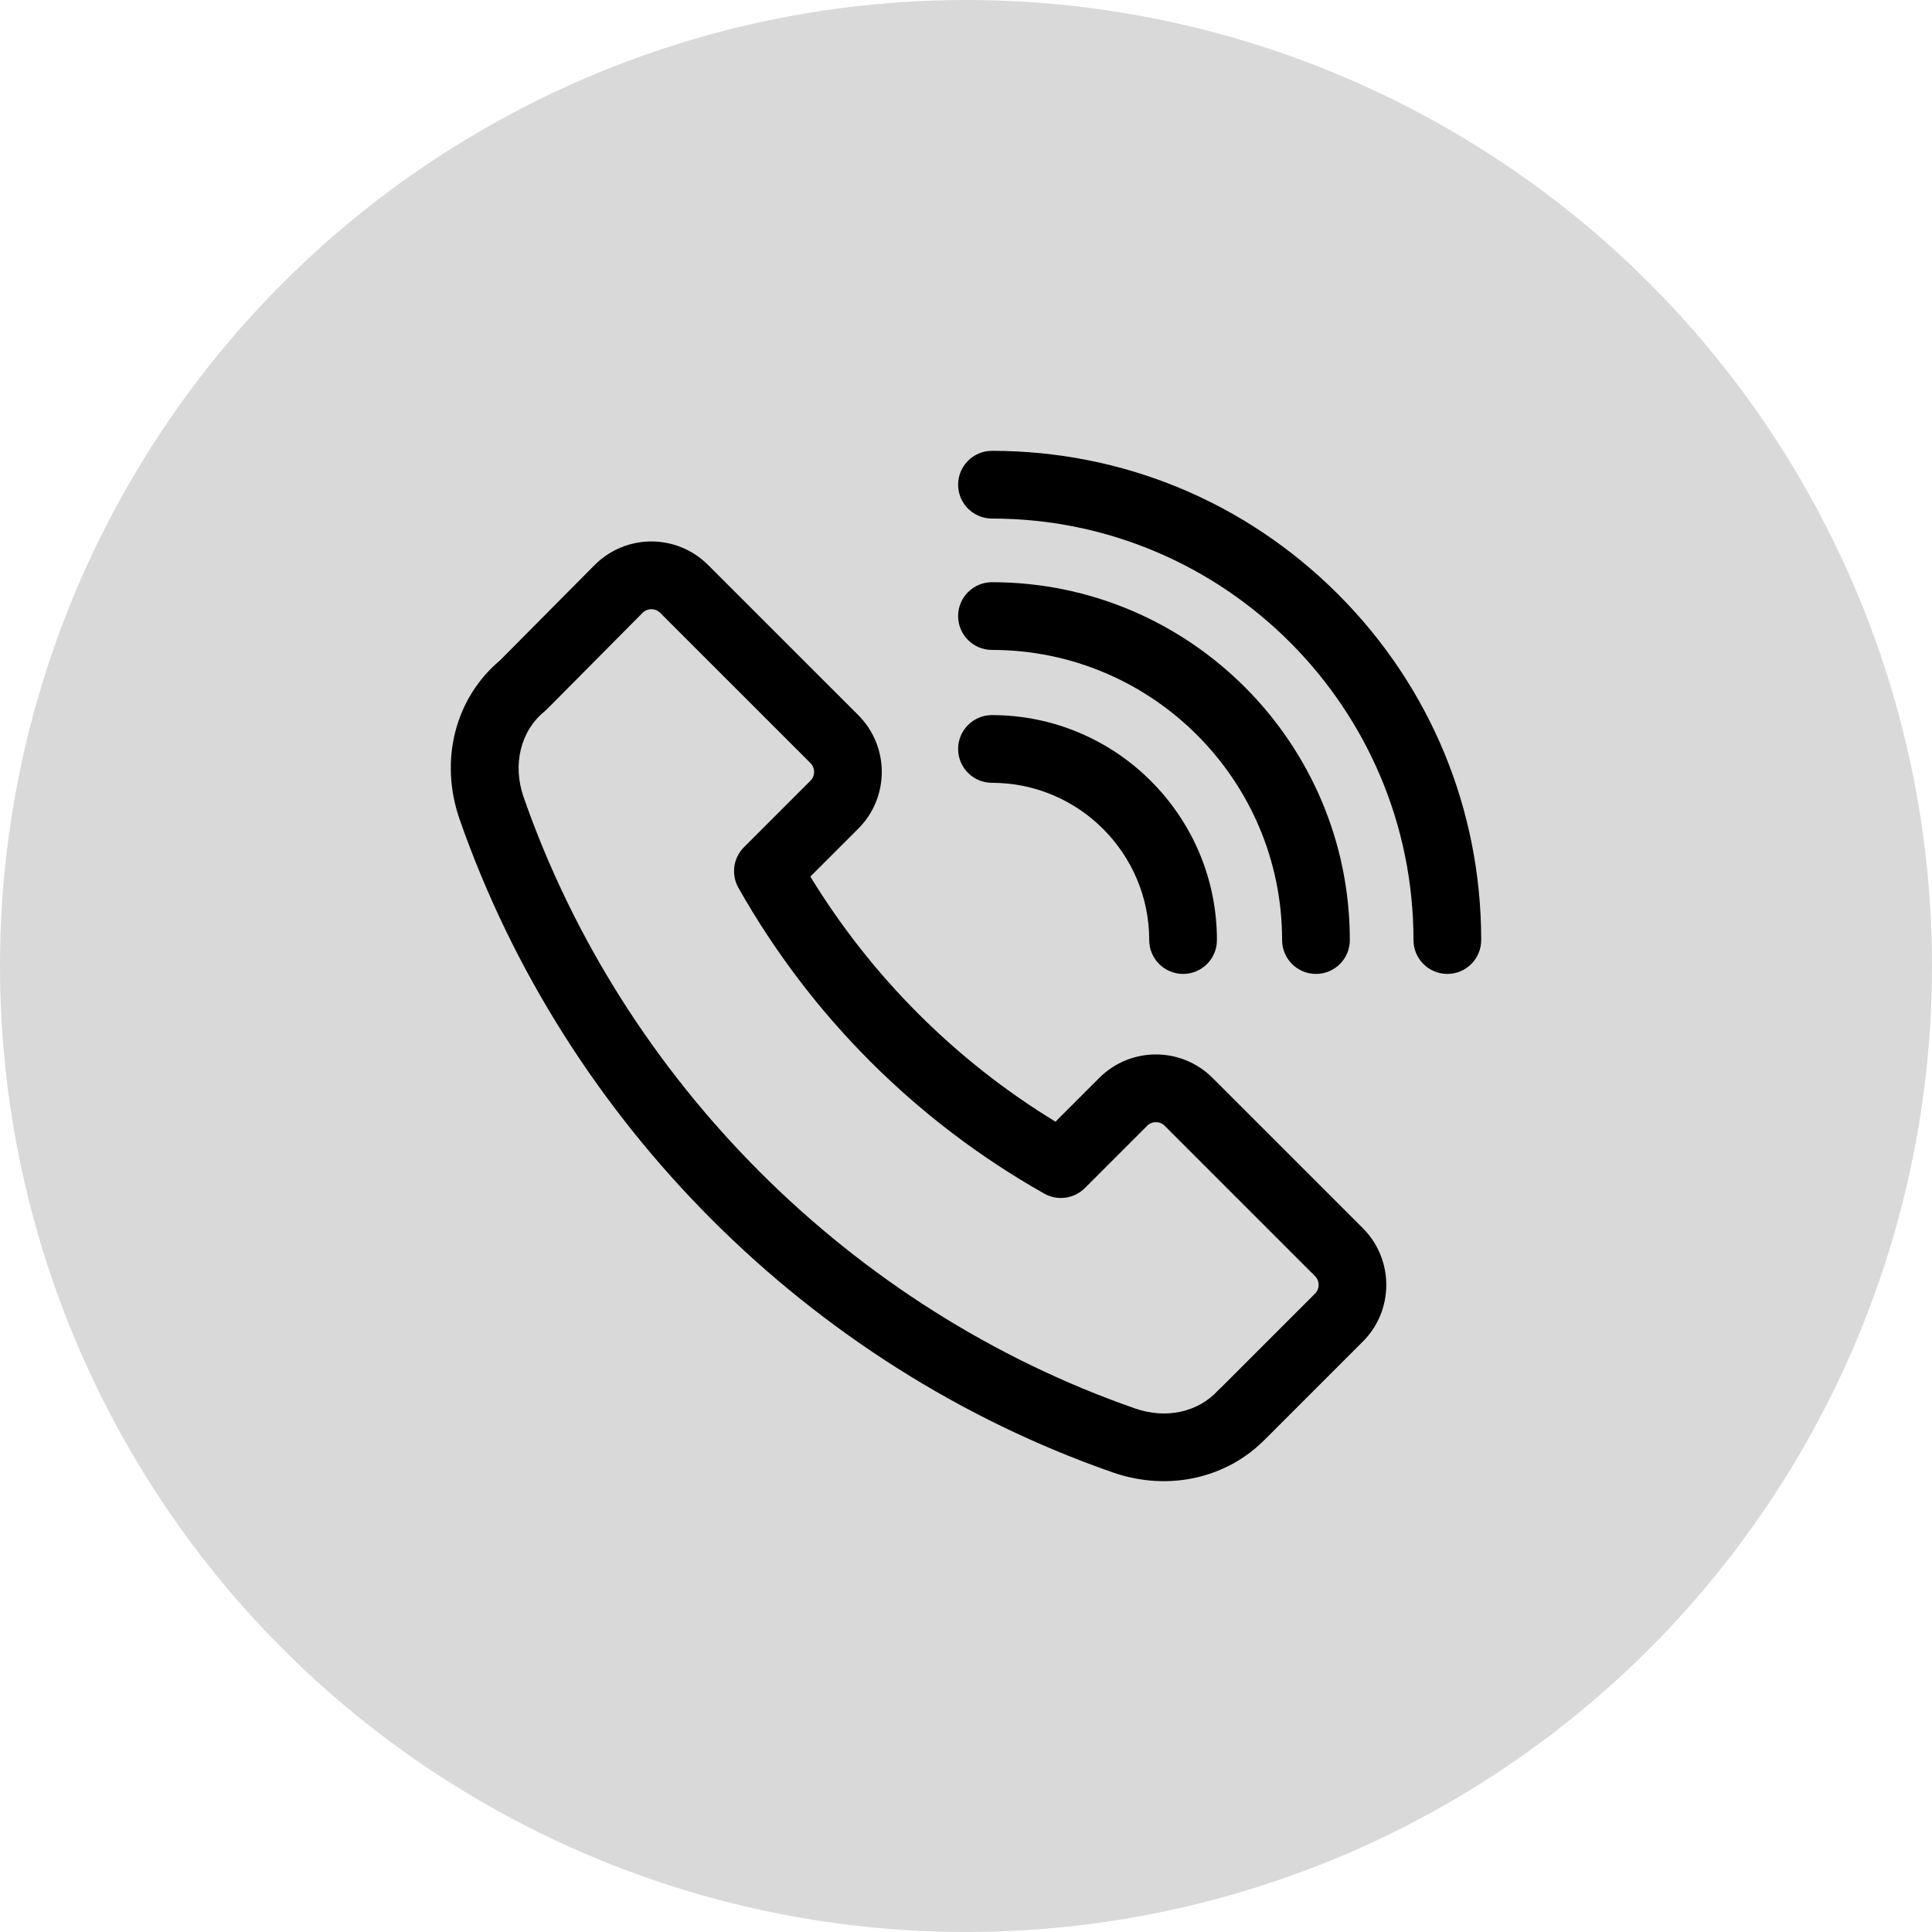 <svg width="60" height="60" viewBox="0 0 60 60" fill="none" xmlns="http://www.w3.org/2000/svg">
<circle cx="30" cy="30" r="30" fill="#D9D9D9"/>
<g clip-path="url(#clip0_23_177)">
<path d="M42.325 38.143L37.657 33.476C36.686 32.504 35.111 32.503 34.138 33.476L32.779 34.835C29.672 32.938 27.063 30.329 25.166 27.223L26.657 25.732C27.627 24.762 27.627 23.183 26.657 22.212L21.989 17.545C21.02 16.576 19.447 16.567 18.466 17.548L15.533 20.504C14.13 21.682 13.636 23.617 14.276 25.451C17.56 34.862 25.14 42.441 34.551 45.725C36.321 46.343 38.139 45.881 39.296 44.69C39.312 44.675 39.329 44.66 39.344 44.644L42.325 41.663C43.295 40.693 43.295 39.114 42.325 38.143ZM40.838 40.176L37.925 43.089C37.889 43.119 37.856 43.151 37.824 43.185C37.211 43.852 36.225 44.082 35.244 43.739C26.432 40.665 19.337 33.569 16.262 24.758C15.91 23.749 16.164 22.704 16.909 22.095C16.937 22.072 16.964 22.047 16.99 22.021L19.956 19.032C20.055 18.933 20.169 18.919 20.229 18.919C20.289 18.919 20.404 18.933 20.502 19.032L25.17 23.699C25.32 23.85 25.32 24.095 25.17 24.245L23.105 26.31C22.771 26.644 22.7 27.159 22.932 27.57C25.173 31.544 28.458 34.828 32.431 37.069C32.842 37.301 33.357 37.23 33.691 36.897L35.625 34.963C35.775 34.812 36.02 34.812 36.171 34.963L40.838 39.63C40.989 39.781 40.989 40.026 40.838 40.176Z" fill="black"/>
<path d="M30.806 22.208C30.226 22.208 29.755 22.679 29.755 23.26C29.755 23.84 30.226 24.311 30.806 24.311C33.499 24.311 35.69 26.502 35.69 29.195C35.69 29.776 36.161 30.246 36.742 30.246C37.322 30.246 37.793 29.776 37.793 29.195C37.793 25.342 34.659 22.208 30.806 22.208Z" fill="black"/>
<path d="M30.806 18.081C30.226 18.081 29.755 18.552 29.755 19.133C29.755 19.714 30.226 20.184 30.806 20.184C35.775 20.184 39.817 24.226 39.817 29.195C39.817 29.776 40.288 30.246 40.868 30.246C41.449 30.246 41.92 29.776 41.92 29.195C41.92 23.067 36.934 18.081 30.806 18.081Z" fill="black"/>
<path d="M41.55 18.451C38.68 15.582 34.865 14.001 30.806 14.001C30.226 14.001 29.755 14.472 29.755 15.053C29.755 15.633 30.226 16.104 30.806 16.104C38.025 16.104 43.897 21.977 43.897 29.195C43.897 29.776 44.368 30.246 44.949 30.246C45.529 30.246 46 29.776 46 29.195C46 25.136 44.42 21.321 41.55 18.451Z" fill="black"/>
</g>
<defs>
<clipPath id="clip0_23_177">
<rect width="32" height="32" fill="white" transform="translate(14 14)"/>
</clipPath>
</defs>
</svg>
